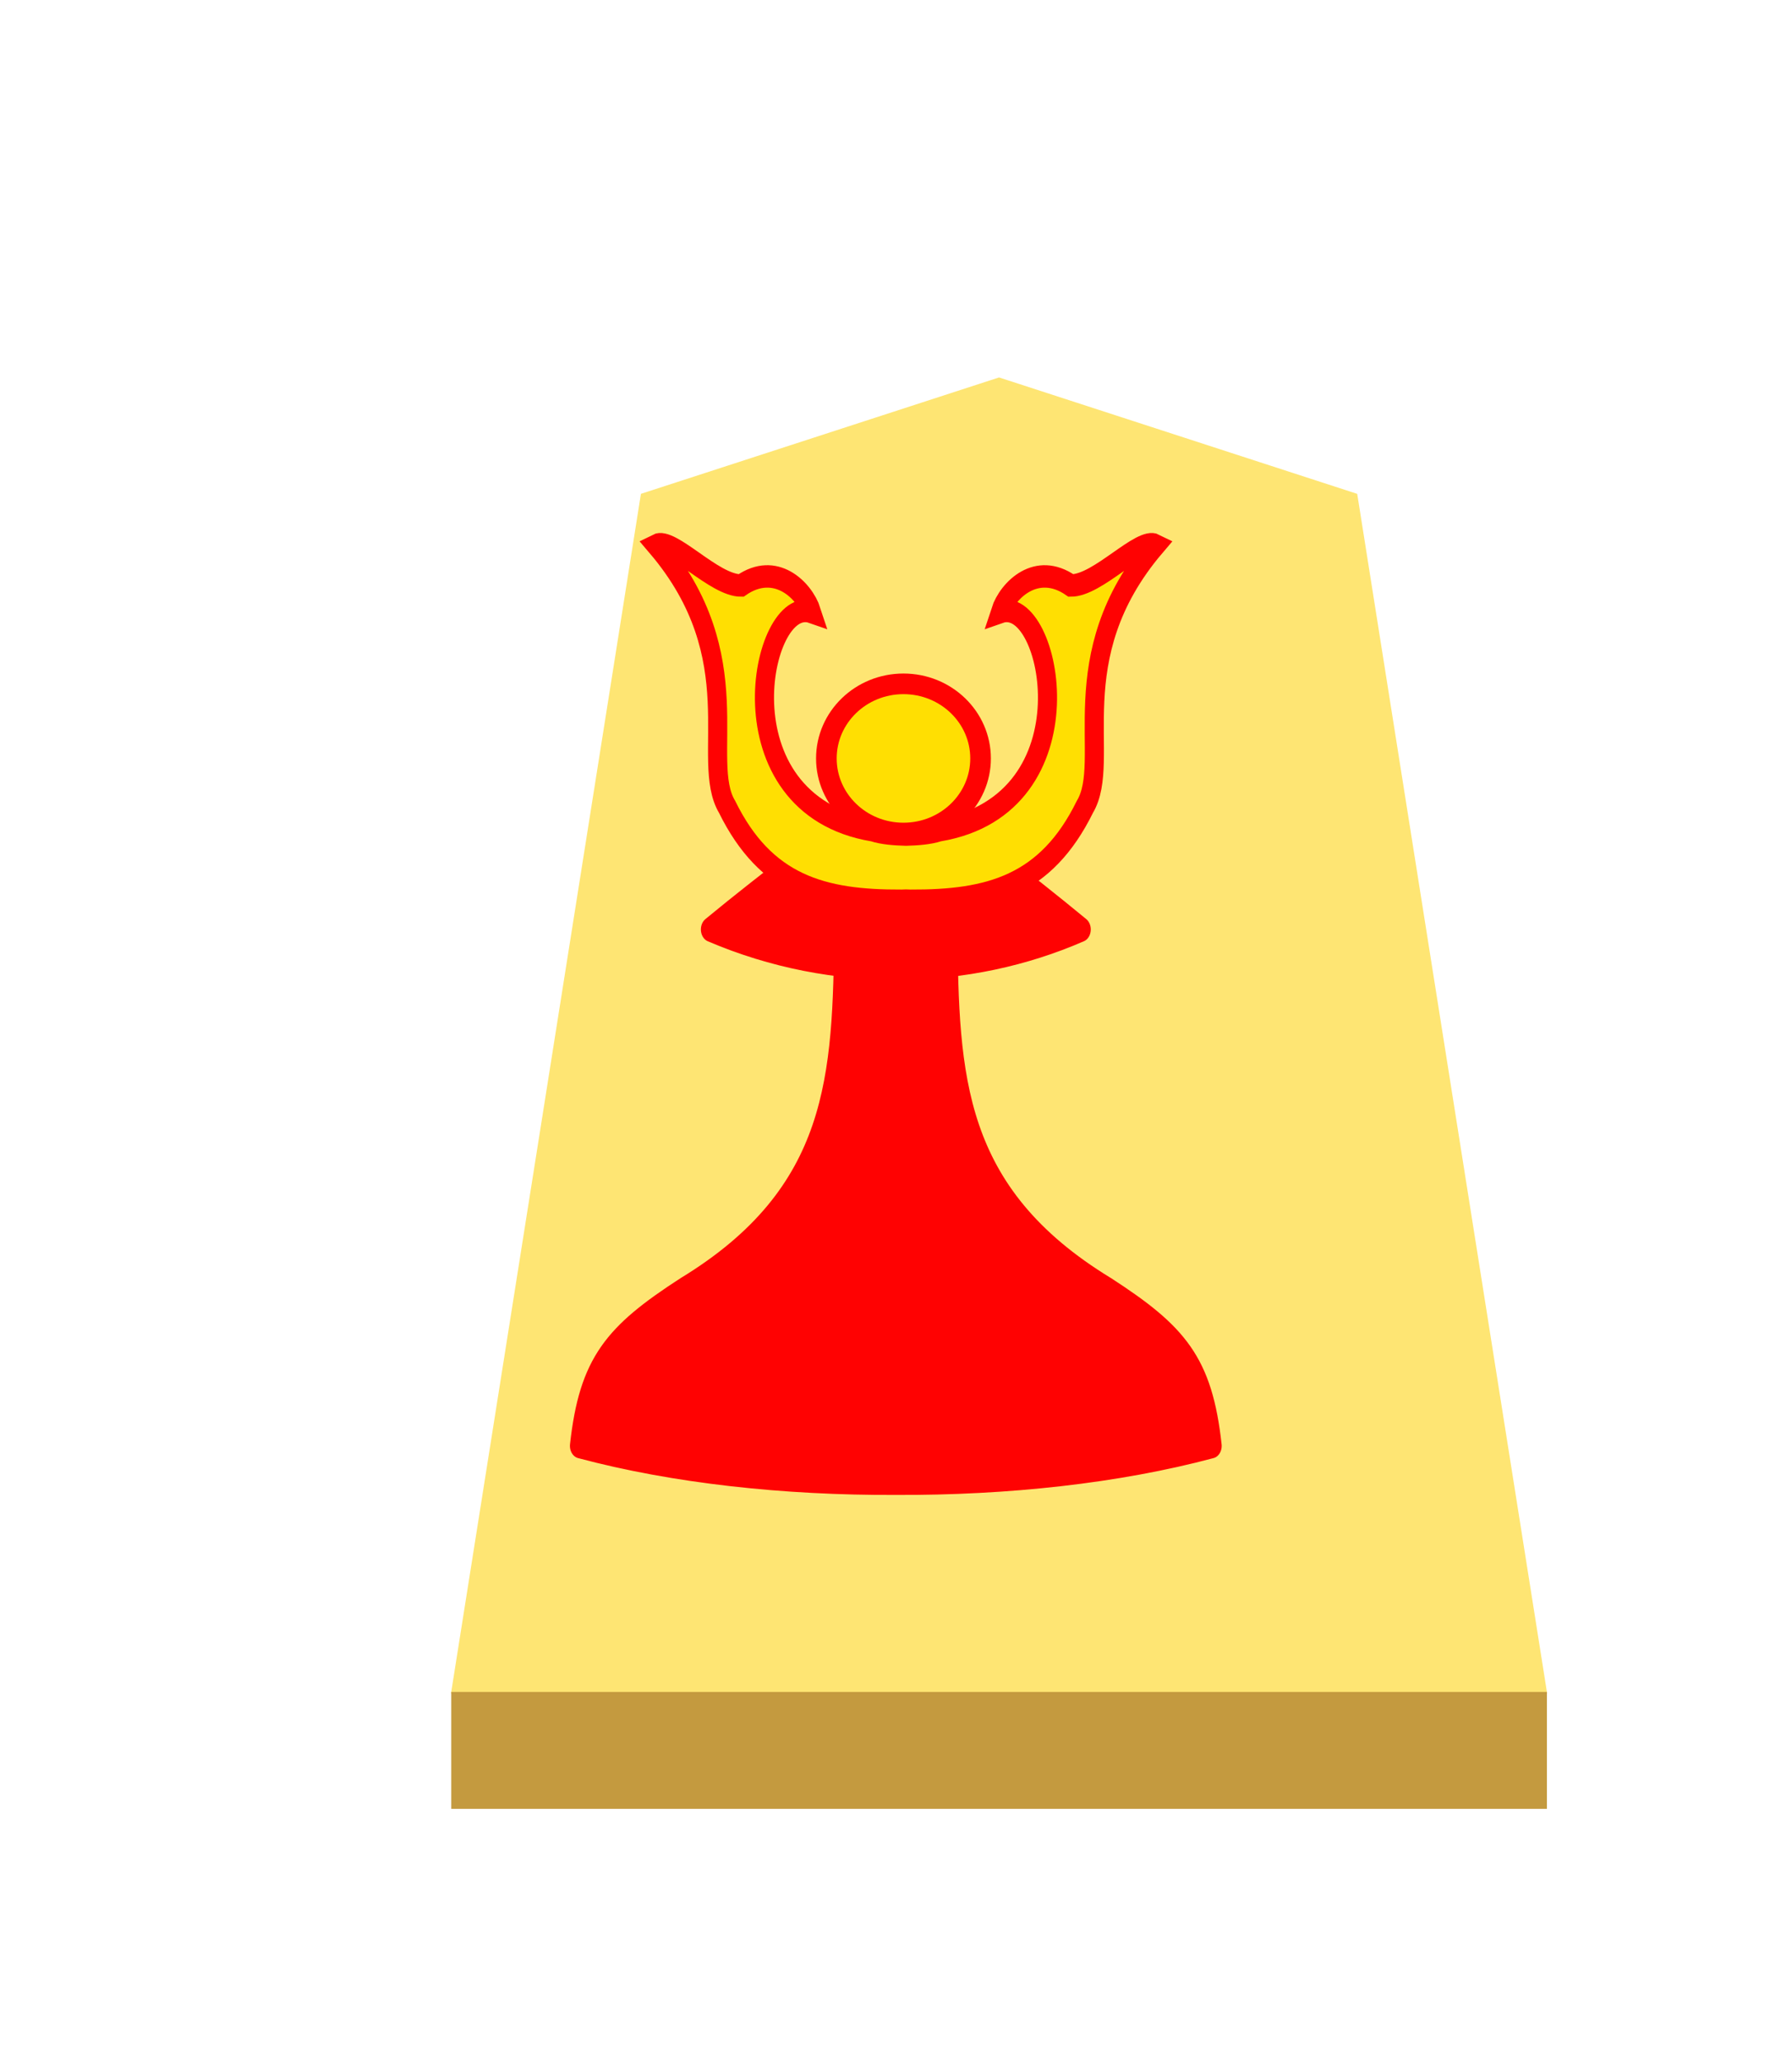 <?xml version="1.0" encoding="UTF-8" standalone="no"?>
<svg
   xmlns:dc="http://purl.org/dc/elements/1.1/"
   xmlns:cc="http://creativecommons.org/ns#"
   xmlns:rdf="http://www.w3.org/1999/02/22-rdf-syntax-ns#"
   xmlns:svg="http://www.w3.org/2000/svg"
   xmlns="http://www.w3.org/2000/svg"
   xmlns:sodipodi="http://sodipodi.sourceforge.net/DTD/sodipodi-0.dtd"
   xmlns:inkscape="http://www.inkscape.org/namespaces/inkscape"
   width="52.157"
   height="60"
   version="1.1"
   id="svg1717"
   sodipodi:docname="0TO.svg"
   inkscape:version="1.0.1 (3bc2e813f5, 2020-09-07)"
   inkscape:export-filename="D:\Pictures\Chess Variants\Shogi\pieces\Plastic\0FU.png"
   inkscape:export-xdpi="394.90497"
   inkscape:export-ydpi="394.90497">
  <defs
     id="defs1721">
    <filter
       style="color-interpolation-filters:sRGB"
       inkscape:label="Drop Shadow"
       id="filter4267">
      <feFlood
         flood-opacity="0.498"
         flood-color="rgb(0,0,0)"
         result="flood"
         id="feFlood4257" />
      <feComposite
         in="flood"
         in2="SourceGraphic"
         operator="in"
         result="composite1"
         id="feComposite4259" />
      <feGaussianBlur
         in="composite1"
         stdDeviation="1"
         result="blur"
         id="feGaussianBlur4261" />
      <feOffset
         dx="5"
         dy="3"
         result="offset"
         id="feOffset4263" />
      <feComposite
         in="SourceGraphic"
         in2="offset"
         operator="over"
         result="composite2"
         id="feComposite4265" />
    </filter>
    <inkscape:path-effect
       split_items="false"
       lpeversion="0"
       effect="mirror_symmetry"
       start_point="275.143,98.12"
       end_point="275.143,350.073"
       center_point="275.143,224.097"
       id="path-effect4547-0-1-2-5-1"
       is_visible="true"
       mode="free"
       discard_orig_path="false"
       fuse_paths="true"
       oposite_fuse="false" />
  </defs>
  <sodipodi:namedview
     pagecolor="#ffffff"
     bordercolor="#666666"
     borderopacity="1"
     objecttolerance="10"
     gridtolerance="10"
     guidetolerance="10"
     inkscape:pageopacity="0"
     inkscape:pageshadow="2"
     inkscape:window-width="1366"
     inkscape:window-height="705"
     id="namedview1719"
     showgrid="false"
     inkscape:zoom="3.9333334"
     inkscape:cx="19.208622"
     inkscape:cy="31.046444"
     inkscape:window-x="-8"
     inkscape:window-y="-8"
     inkscape:window-maximized="1"
     inkscape:current-layer="svg1717"
     inkscape:document-rotation="0" />
  <!--
Created by Hari Seldon and modified by orangain, licensed under Creative Commons Attribution-Share Alike 3.0 Unported.
See: https://creativecommons.org/licenses/by-sa/3.0/deed.en

Original file is available at: https://commons.wikimedia.org/wiki/File:Shogi_gyokusho(svg).svg
-->
  <filter
     id="drop-shadow">
    <feGaussianBlur
       in="SourceAlpha"
       result="blur"
       stdDeviation="2"
       id="feGaussianBlur1692" />
    <feOffset
       result="offsetBlur"
       dx="2"
       dy="2"
       id="feOffset1694" />
    <feBlend
       in="SourceGraphic"
       in2="offsetBlur"
       mode="normal"
       id="feBlend1696" />
  </filter>
  <g
     transform="translate(-338.13,-49.199)"
     style="opacity:0.99"
     id="g4759">
    <g
       style="filter:url(#filter4267)"
       id="g4032"
       transform="matrix(0.6,0,0,0.6,-0.246,-1.635)">
      <g
         id="g2104"
         transform="matrix(1.061,0,0,1.057,-36.263,-10.735)"
         style="opacity:1">
        <g
           style="display:inline;fill:url(#linearGradient39537);fill-opacity:1"
           id="g5079-1-9-2"
           transform="matrix(1.265,0,0,1.265,620.647,96.479)">
          <path
             style="fill:#fee572;fill-opacity:1;stroke-width:1"
             inkscape:connector-curvature="0"
             id="path5063-7-5-0-5"
             d="M -11.042,6.57 -23.986,10.792 -30.849,54.296 8.766,54.296 1.903,10.793 Z"
             sodipodi:nodetypes="cccccc" />
        </g>
      </g>
      <path
         sodipodi:nodetypes="ccccc"
         inkscape:connector-curvature="0"
         id="path1890-58"
         d="m 580.849,163.78 v 5.669 L 634,169.448 v -5.669 z"
         style="opacity:1;fill:#c3983c;fill-opacity:0.992;stroke:none;stroke-width:0.3;stroke-linecap:butt;stroke-linejoin:miter;stroke-miterlimit:4;stroke-dasharray:none;stroke-opacity:1" />
    </g>
    <g
       style="opacity:1"
       transform="matrix(0.811,0,0,0.811,343.039,53.656)"
       id="g19811-6">
      <g
         style="display:inline;stroke:#000000;stroke-width:1.313;stroke-miterlimit:4;stroke-dasharray:none;paint-order:stroke fill markers"
         transform="matrix(0.495,0,0,0.602,37.296,-6.479)"
         id="g2182-3-5">
        <g
           style="stroke:#000000;stroke-width:1.313;stroke-miterlimit:4;stroke-dasharray:none"
           id="g2180-9-9"
           transform="translate(0.47,-1.502)">
          <path
             style="fill:#ff0000;stroke:#ff0000;stroke-width:1.49;stroke-linecap:butt;stroke-linejoin:round;stroke-miterlimit:4;stroke-dasharray:none;stroke-opacity:1;paint-order:stroke fill markers"
             d="m -23.095,44.733 c -4.132,8.933 -4.332,7.65 -13.389,13.799 8.913,3.135 18.7,2.897 26.778,0 -9.057,-6.15 -9.439,-5.165 -13.389,-13.799 z"
             id="path2176-6-0"
             inkscape:connector-curvature="0"
             sodipodi:nodetypes="cccc" />
          <path
             style="fill:#ff0000;stroke:#ff0000;stroke-width:1.49;stroke-linecap:butt;stroke-linejoin:round;stroke-miterlimit:4;stroke-dasharray:none;stroke-opacity:1;paint-order:stroke fill markers"
             d="m -26.818,58.55 c -0.102,8.756 -0.371,15.837 -11.545,21.429 -5.232,2.786 -6.963,4.475 -7.615,9.332 6.785,1.494 14.836,2.21 22.882,2.179 8.046,0.031 16.098,-0.686 22.882,-2.179 C -0.864,84.454 -2.595,82.764 -7.828,79.978 -19.002,74.387 -19.271,67.306 -19.373,58.55 v 4e-6 c -1.241,0.019 -2.482,0.02 -3.722,0.019 -1.241,7.29e-4 -2.482,-2.33e-4 -3.722,-0.019 z"
             id="path2178-9-3"
             inkscape:connector-curvature="0" />
        </g>
      </g>
      <g
         id="g3401-4-0"
         transform="matrix(0.701,0,0,0.701,-399.769,-65.88)">
        <path
           transform="matrix(0.069,0,0,0.081,589.047,105.579)"
           inkscape:original-d="m 89.878164,104.45459 c 71.228006,71.22916 31.757136,135.82497 52.509626,165.38261 28.87071,49.94709 71.08258,59.60515 129.34256,59.36887 78.85687,-0.3198 170.91588,-123.67973 181.61869,-224.75148 -55.01799,87.29706 -92.46252,162.33832 -166.68653,183.12373 -10.56829,-0.19825 -25.58122,0.0296 -36.09748,-2.90333 -115.61675,-16.44623 -83.3766,-149.2152 -45.53806,-137.91415 -5.21985,-13.69739 -26.63935,-31.94802 -52.25128,-16.77733 -20.17236,0.0804 -51.29271,-30.543555 -62.897526,-25.52892 z"
           inkscape:path-effect="#path-effect4547-0-1-2-5-1"
           sodipodi:nodetypes="ccscccccc"
           inkscape:connector-curvature="0"
           id="path4702-7-4-8"
           d="m 89.878,104.455 c 71.228,71.229 31.757,135.825 52.51,165.383 28.871,49.947 71.083,59.605 129.343,59.369 1.135,-0.005 2.273,-0.035 3.413,-0.09 1.14,0.055 2.278,0.085 3.413,0.09 58.26,0.236 100.472,-9.422 129.343,-59.369 20.752,-29.558 -18.718,-94.153 52.51,-165.383 -11.605,-5.015 -42.725,25.609 -62.898,25.529 -25.612,-15.171 -47.031,3.08 -52.251,16.777 37.839,-11.301 70.079,121.468 -45.538,137.914 -7.067,1.971 -16.164,2.514 -24.578,2.719 -8.414,-0.205 -17.511,-0.748 -24.578,-2.719 -115.617,-16.446 -83.377,-149.215 -45.538,-137.914 -5.22,-13.697 -26.639,-31.948 -52.251,-16.777 -20.172,0.08 -51.293,-30.544 -62.898,-25.529 z"
           style="display:inline;fill:#ffdf00;fill-opacity:1;stroke:#ff0000;stroke-width:14.177;stroke-linecap:butt;stroke-linejoin:miter;stroke-miterlimit:4;stroke-dasharray:none;stroke-opacity:1" />
        <ellipse
           style="display:inline;opacity:1;fill:#ffdf00;fill-opacity:1;stroke:#ff0000;stroke-width:1.056;stroke-linecap:butt;stroke-linejoin:miter;stroke-miterlimit:4;stroke-dasharray:none;stroke-opacity:1;paint-order:normal"
           id="path4730-4-5-13"
           cx="607.903"
           cy="124.96"
           rx="3.947"
           ry="3.818" />
      </g>
    </g>
  </g>
</svg>
